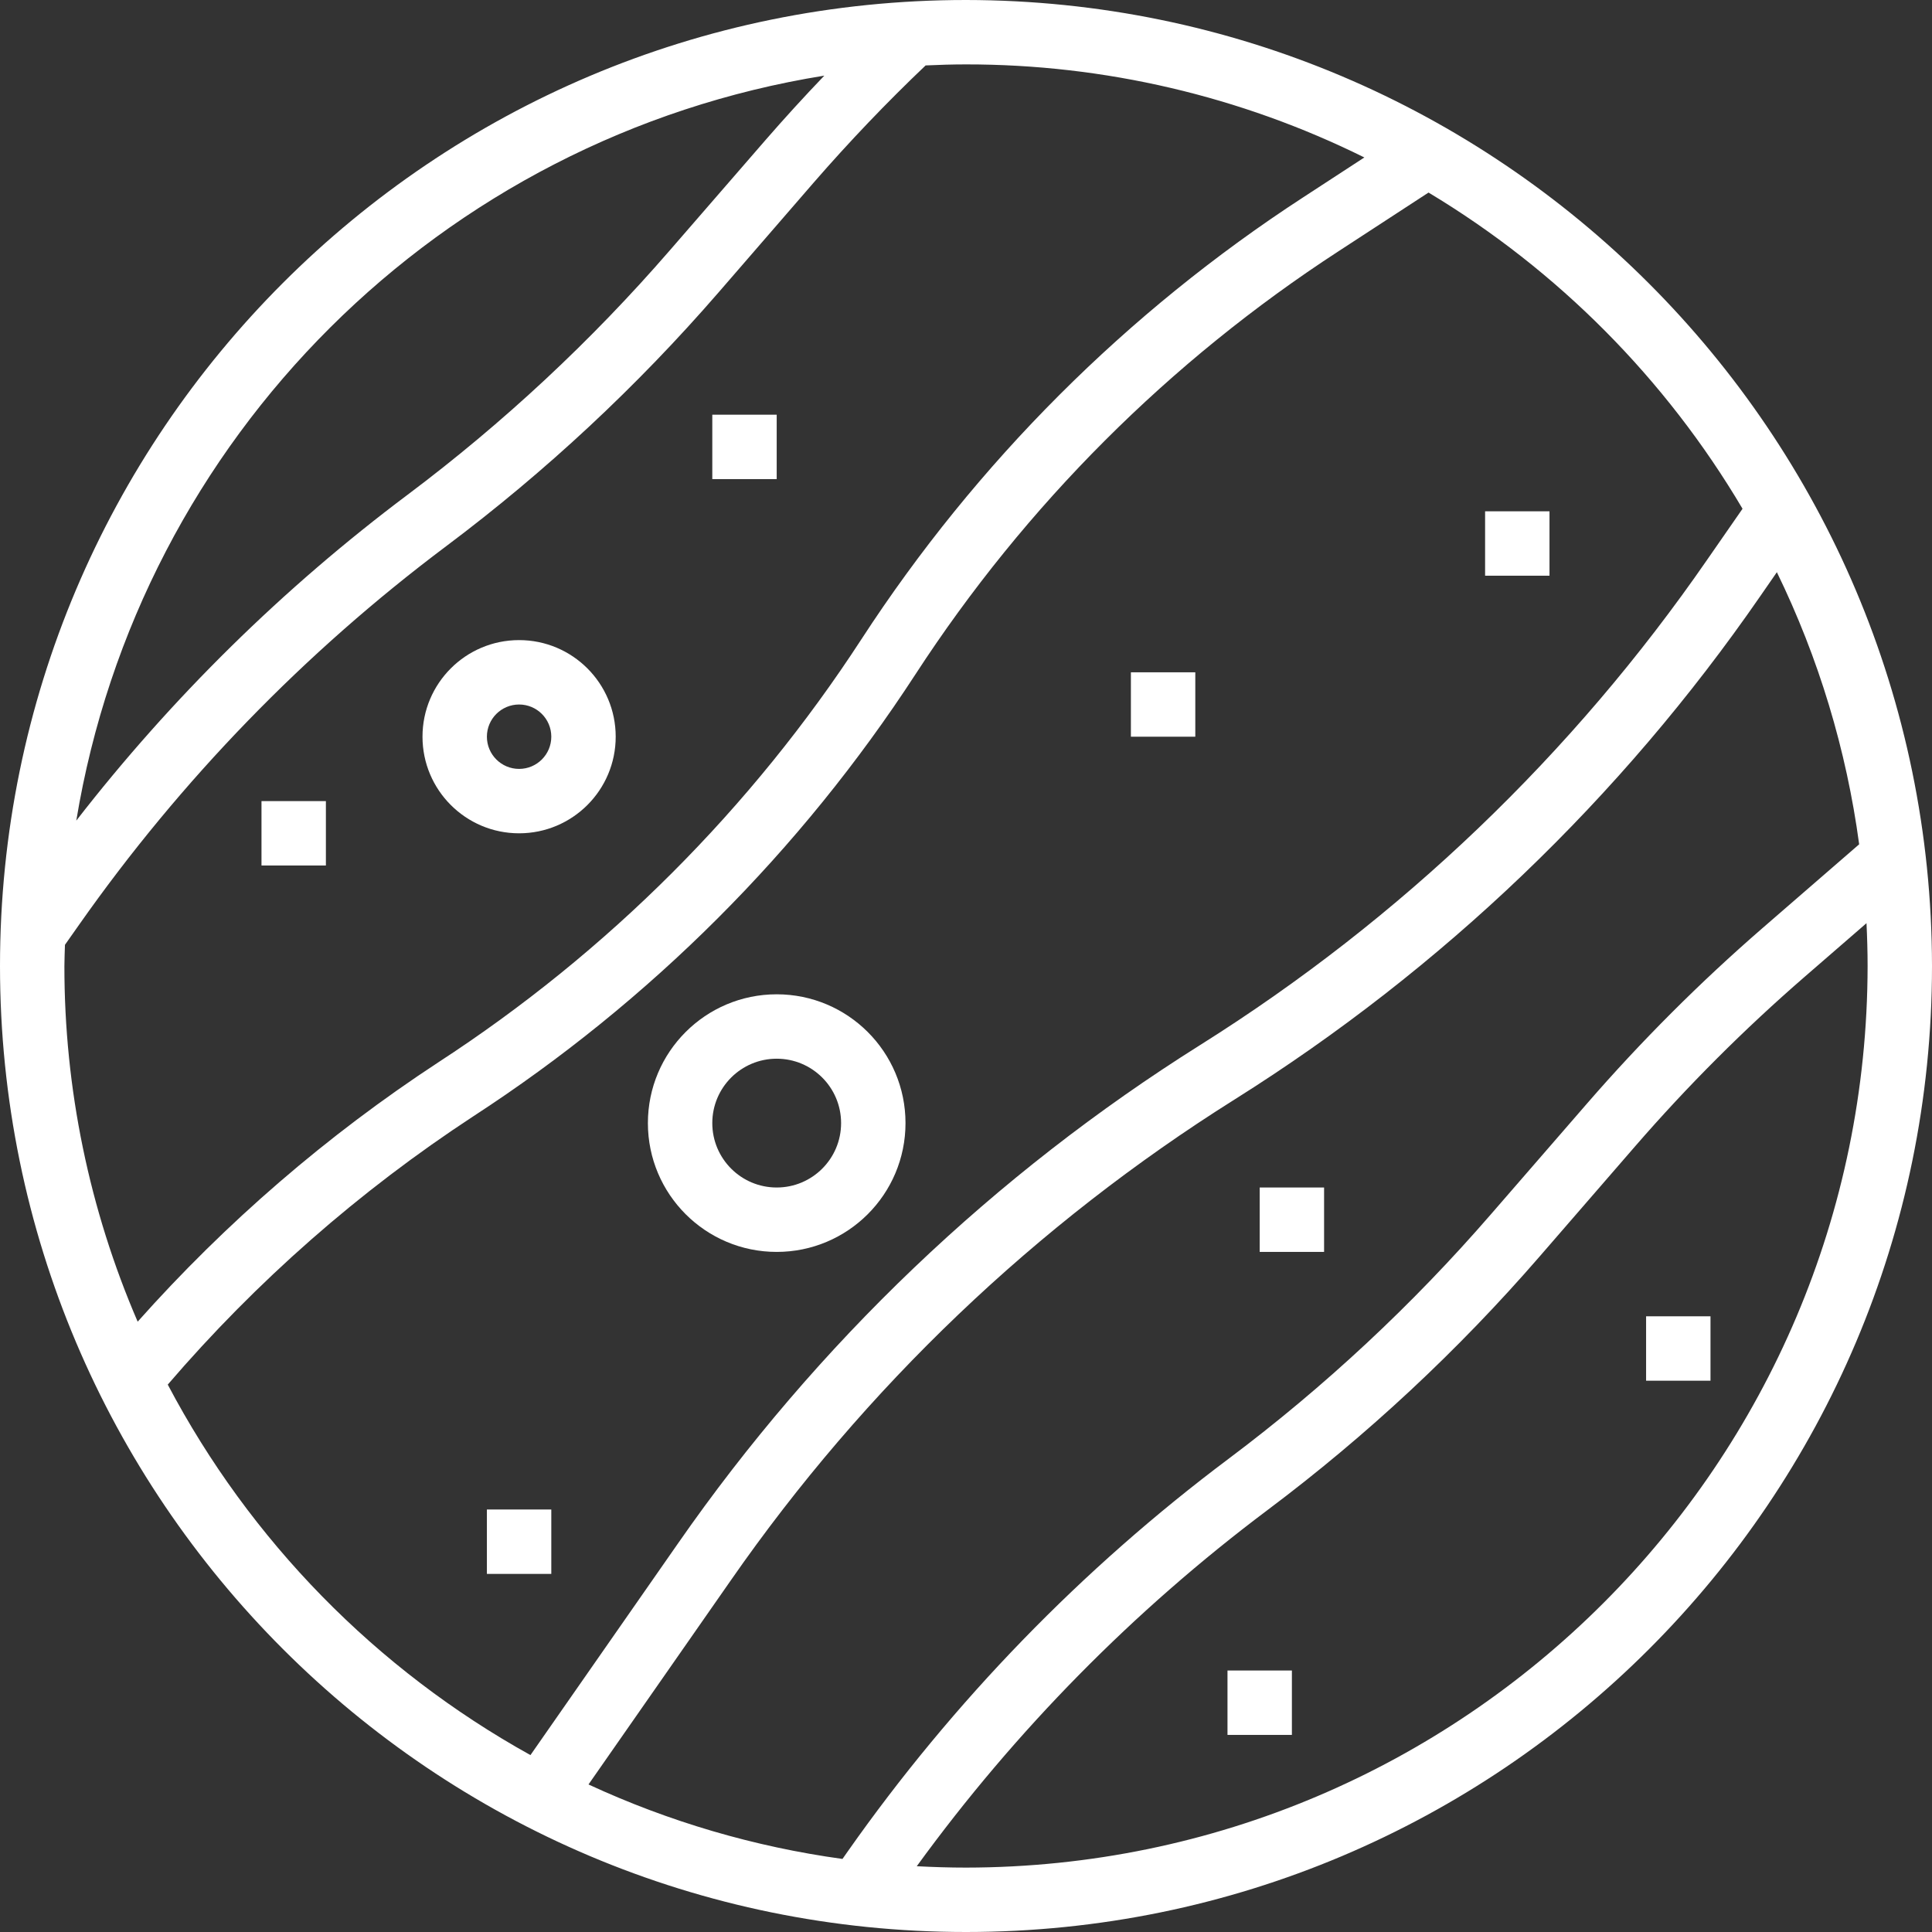 <svg xmlns="http://www.w3.org/2000/svg" height="881.25pt" version="1.1" style="fill:white;" viewBox="0 0 881.25 881.25" width="881.25pt">
<rect x="0" y="0" width="881.25" height="881.25" fill="#333333" stroke="none"/>
<g id="surface1">
<path d="M 440.625 0 C 197.273 0 0 197.273 0 440.625 C 0 683.977 197.273 881.25 440.625 881.25 C 683.977 881.25 881.25 683.977 881.25 440.625 C 880.977 197.387 683.863 0.273 440.625 0 Z M 376 34.5 C 366.777 44.117 357.809 53.949 349.078 63.992 L 305.5 114.227 C 269.719 155.512 229.629 192.867 185.934 225.66 C 129.145 268.242 78.316 318.238 34.797 374.312 C 63.668 199.473 201.051 62.656 376 34.5 Z M 29.375 440.625 C 29.375 437.379 29.551 434.188 29.629 430.961 L 36.219 421.605 C 82.578 355.688 139.031 297.484 203.512 249.145 C 248.898 215.113 290.523 176.328 327.68 133.469 L 371.195 83.234 C 387.352 64.645 404.492 46.688 422.207 29.844 C 428.32 29.566 434.453 29.375 440.625 29.375 C 503.656 29.32 565.844 43.848 622.324 71.82 L 594.57 89.918 C 514.023 142.305 445.352 210.977 392.965 291.516 C 342.812 368.652 277.047 434.418 199.914 484.57 C 149.215 517.812 103.105 557.578 62.793 602.859 C 40.699 551.633 29.328 496.414 29.375 440.625 Z M 851.875 440.625 C 851.617 667.648 667.648 851.617 440.625 851.875 C 433.094 851.875 425.594 851.641 418.168 851.246 C 463.086 789.449 516.988 734.711 578.082 688.844 C 623.469 654.805 665.094 616.02 702.25 573.148 L 745.789 522.922 C 769.723 495.32 795.586 469.461 823.188 445.531 L 851.371 421.094 C 851.684 427.57 851.875 434.078 851.875 440.625 Z M 810.488 260.996 C 829.539 300.102 842.219 342.012 848.027 385.117 L 803.965 423.312 C 775.316 448.164 748.477 475.008 723.629 503.664 L 680.031 553.91 C 644.258 595.195 604.176 632.559 560.473 665.344 C 493.523 715.527 434.902 775.945 386.766 844.383 L 384.281 847.926 C 344.195 842.406 305.152 830.957 268.434 813.953 L 333.402 720.777 C 394.453 632.965 472.586 558.391 563.145 501.508 C 657.781 442.062 739.336 363.984 802.852 272.027 Z M 778.707 255.297 C 717.441 344 638.77 419.312 547.48 476.641 C 453.594 535.621 372.578 612.945 309.277 703.977 L 241.961 800.555 C 171.559 761.516 114.062 702.781 76.52 631.562 C 116.996 584.418 163.922 543.211 215.906 509.172 C 296.48 456.793 365.18 388.125 417.578 307.57 C 467.73 230.461 533.492 164.703 610.605 114.562 L 651.602 87.832 C 710.586 123.266 759.809 172.832 794.828 232.062 Z M 778.707 255.297 " style=" stroke:none;fill-rule:nonzero;fill:rgb(0%,0%,0%);fill-opacity:1;fill:white;" />
<path d="M 236.777 380.098 C 261.113 380.098 280.84 360.371 280.84 336.035 C 280.84 311.699 261.113 291.973 236.777 291.973 C 212.445 291.973 192.715 311.699 192.715 336.035 C 192.715 360.371 212.445 380.098 236.777 380.098 Z M 236.777 321.348 C 244.891 321.348 251.465 327.926 251.465 336.035 C 251.465 344.145 244.891 350.723 236.777 350.723 C 228.668 350.723 222.09 344.145 222.09 336.035 C 222.09 327.926 228.668 321.348 236.777 321.348 Z M 236.777 321.348 " style=" stroke:none;fill-rule:nonzero;fill:rgb(0%,0%,0%);fill-opacity:1;fill:white;" />
<path d="M 119.277 365.41 L 148.652 365.41 L 148.652 394.781 L 119.277 394.781 Z M 119.277 365.41 " style=" stroke:none;fill-rule:nonzero;fill:rgb(0%,0%,0%);fill-opacity:1;fill:white;" />
<path d="M 324.902 189.16 L 354.277 189.16 L 354.277 218.535 L 324.902 218.535 Z M 324.902 189.16 " style=" stroke:none;fill-rule:nonzero;fill:rgb(0%,0%,0%);fill-opacity:1;fill:white;" />
<path d="M 515.84 306.66 L 545.215 306.66 L 545.215 336.035 L 515.84 336.035 Z M 515.84 306.66 " style=" stroke:none;fill-rule:nonzero;fill:rgb(0%,0%,0%);fill-opacity:1;fill:white;" />
<path d="M 354.277 453.535 C 321.832 453.535 295.527 479.84 295.527 512.285 C 295.527 544.73 321.832 571.039 354.277 571.039 C 386.723 571.039 413.031 544.73 413.031 512.285 C 413.031 479.84 386.723 453.535 354.277 453.535 Z M 354.277 541.66 C 338.055 541.66 324.902 528.512 324.902 512.285 C 324.902 496.062 338.055 482.91 354.277 482.91 C 370.504 482.91 383.652 496.062 383.652 512.285 C 383.652 528.512 370.504 541.66 354.277 541.66 Z M 354.277 541.66 " style=" stroke:none;fill-rule:nonzero;fill:rgb(0%,0%,0%);fill-opacity:1;fill:white;" />
<path d="M 750.84 600.41 L 780.215 600.41 L 780.215 629.785 L 750.84 629.785 Z M 750.84 600.41 " style=" stroke:none;fill-rule:nonzero;fill:rgb(0%,0%,0%);fill-opacity:1;fill:white;" />
<path d="M 677.402 233.223 L 706.777 233.223 L 706.777 262.598 L 677.402 262.598 Z M 677.402 233.223 " style=" stroke:none;fill-rule:nonzero;fill:rgb(0%,0%,0%);fill-opacity:1;fill:white;" />
<path d="M 559.902 761.973 L 589.277 761.973 L 589.277 791.348 L 559.902 791.348 Z M 559.902 761.973 " style=" stroke:none;fill-rule:nonzero;fill:rgb(0%,0%,0%);fill-opacity:1;fill:white;" />
<path d="M 222.09 688.535 L 251.465 688.535 L 251.465 717.91 L 222.09 717.91 Z M 222.09 688.535 " style=" stroke:none;fill-rule:nonzero;fill:rgb(0%,0%,0%);fill-opacity:1;fill:white;" />
<path d="M 574.59 541.66 L 603.961 541.66 L 603.961 571.035 L 574.59 571.035 Z M 574.59 541.66 " style=" stroke:none;fill-rule:nonzero;fill:rgb(0%,0%,0%);fill-opacity:1;fill:white;" />
</g>
</svg>